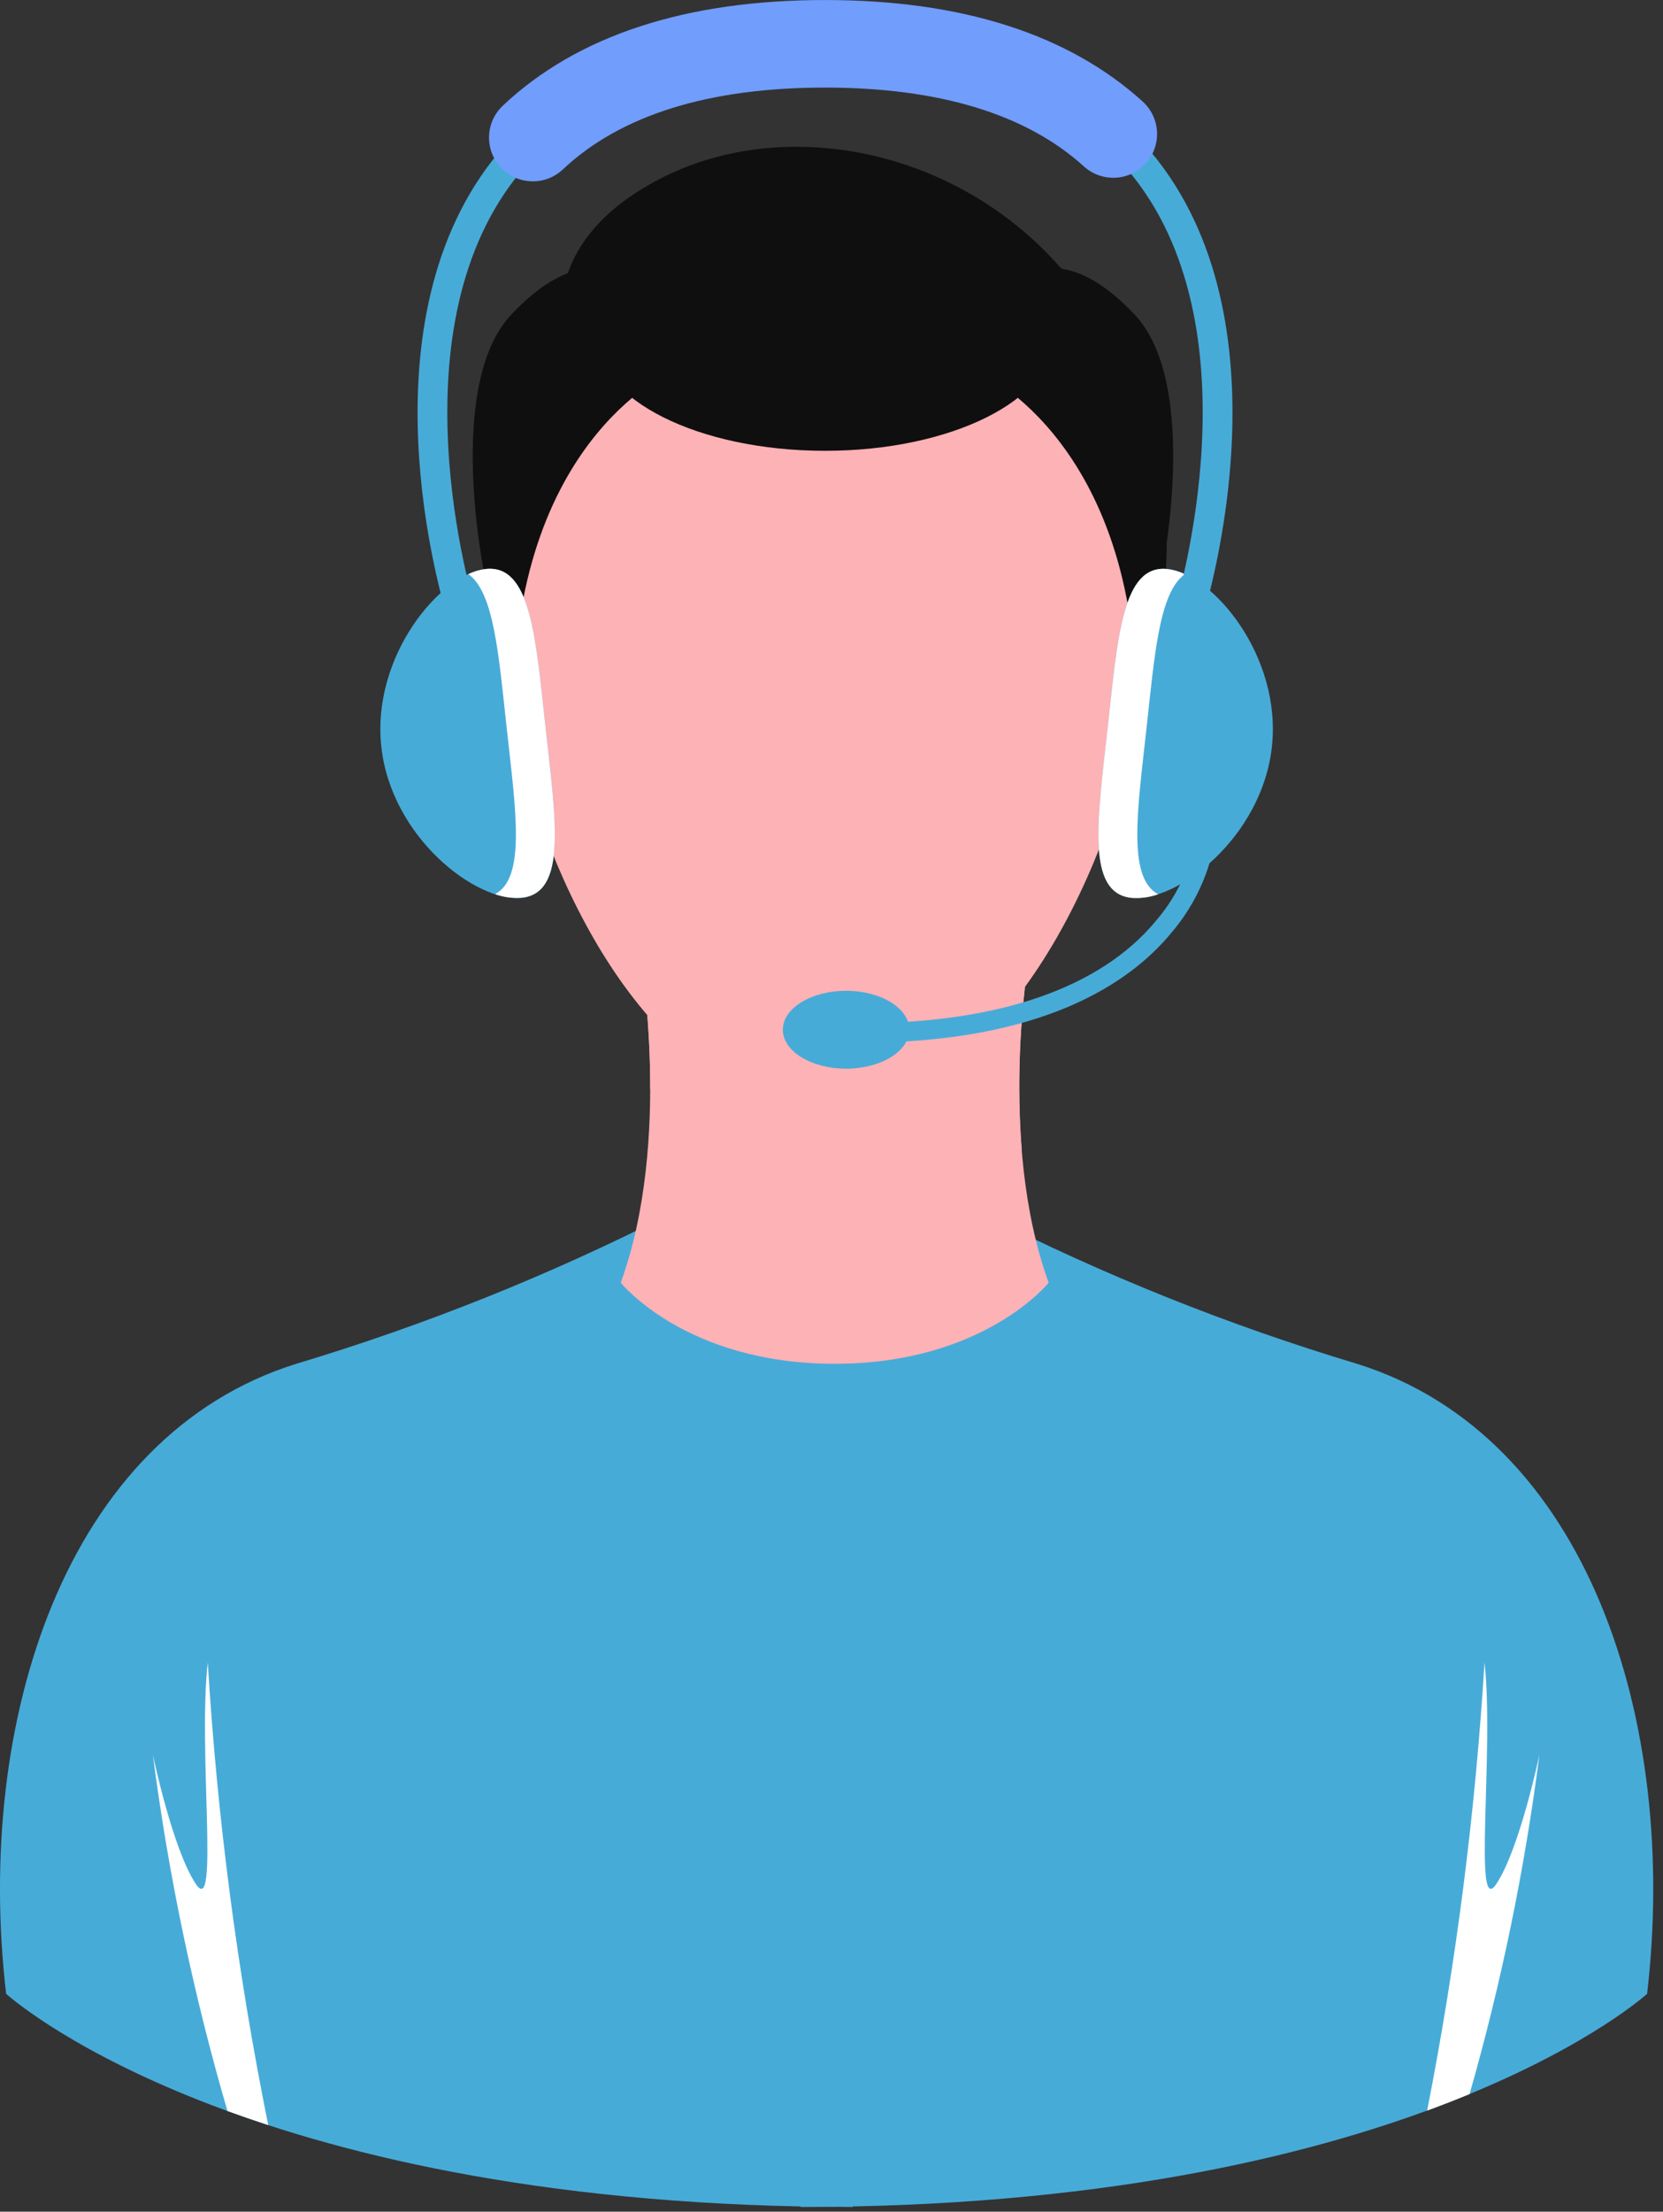<svg width="85" height="113" viewBox="0 0 85 113" fill="none" xmlns="http://www.w3.org/2000/svg">
<rect x="0" y="0" width="85" height="113" fill="#333333" stroke="none"/>
<path d="M69.357 69.679C62.797 67.709 56.427 65.158 50.321 62.056L42.25 62.812L34.18 62.056C28.074 65.158 21.703 67.709 15.144 69.679C3.326 73.365 -1.309 87.964 0.313 101.868C0.313 101.868 11.555 112.14 40.92 112.732V112.76C41.368 112.76 41.811 112.758 42.25 112.753C42.689 112.749 43.132 112.751 43.581 112.76V112.732C72.946 112.14 84.188 101.868 84.188 101.868C85.81 87.964 81.17 73.365 69.357 69.679Z" fill="#47ABD8"/>
<path d="M52.607 48.8L42.665 47.806L32.722 48.8C32.722 48.8 34.379 58.245 31.728 65.536C31.728 65.536 35.042 69.679 42.665 69.679C50.288 69.679 53.601 65.536 53.601 65.536C50.95 58.244 52.607 48.8 52.607 48.8Z" fill="#FDB2B6"/>
<g style="mix-blend-mode:multiply">
<path d="M52.607 48.8L42.665 47.806L32.722 48.8C33.072 51.057 33.242 53.338 33.233 55.622C34.315 57.271 35.632 58.753 37.141 60.023C39.174 61.679 42.987 62.056 43.99 62.056C44.993 62.056 48.806 61.679 50.84 60.023C51.324 59.624 51.786 59.199 52.223 58.75C51.974 55.429 52.103 52.092 52.607 48.8V48.8Z" fill="#FDB2B6"/>
</g>
<path d="M42.17 12.428C32.103 12.428 25.516 20.588 25.516 30.655C25.516 38.205 29.221 49.088 35.316 54.055C37.35 55.711 41.163 56.089 42.166 56.089C43.169 56.089 46.981 55.711 49.015 54.055C55.115 49.086 58.815 38.203 58.815 30.655C58.821 20.588 52.234 12.428 42.17 12.428Z" fill="#FDB2B6"/>
<path d="M53.85 17.192C53.85 13.966 48.619 11.35 42.168 11.35C35.717 11.35 30.485 13.966 30.485 17.192C30.485 20.418 35.716 23.033 42.168 23.033C48.62 23.033 53.85 20.418 53.85 17.192Z" fill="#100F0F"/>
<path d="M34.214 19.056C34.214 19.056 25.876 22.716 26.254 37.104C25.009 33.376 24.504 29.44 24.768 25.518C25.141 18.683 32.294 14.07 32.294 14.07L34.214 19.056Z" fill="#100F0F"/>
<path d="M50.122 19.056C50.122 19.056 58.459 22.716 58.081 37.104C59.326 33.376 59.831 29.44 59.567 25.518C59.194 18.683 52.041 14.07 52.041 14.07L50.122 19.056Z" fill="#100F0F"/>
<path d="M28.747 16.073C28.747 16.073 28.062 11.903 34.026 8.989C42.926 4.639 56.716 9.859 58.88 24.039C58.88 24.039 44.11 13.463 28.747 16.073Z" fill="#100F0F"/>
<path d="M31.604 14.07C31.604 14.07 29.566 12.434 26.135 16.07C22.704 19.707 24.791 29.506 24.791 29.506C24.791 29.506 29.118 16.307 34.214 15.692C39.31 15.077 30.909 14.068 30.909 14.068" fill="#100F0F"/>
<path d="M52.523 14.07C52.523 14.07 54.562 12.434 57.992 16.07C61.422 19.707 59.336 29.506 59.336 29.506C59.336 29.506 55.009 16.307 49.914 15.692C44.819 15.077 53.219 14.068 53.219 14.068" fill="#100F0F"/>
<path d="M65.009 38.161C64.498 42.8 60.144 46.127 57.825 45.871C55.506 45.615 56.098 41.871 56.609 37.235C57.12 32.599 57.357 28.815 59.676 29.071C61.995 29.327 65.521 33.522 65.009 38.161Z" fill="#47ABD8"/>
<path d="M58.598 37.235C59.013 33.466 59.247 30.265 60.564 29.335C60.284 29.202 59.984 29.114 59.676 29.074C57.357 28.818 57.121 32.599 56.609 37.238C56.097 41.877 55.509 45.619 57.825 45.874C58.29 45.909 58.757 45.847 59.196 45.691C57.614 44.844 58.138 41.404 58.598 37.235Z" fill="white"/>
<path d="M19.491 38.161C20.003 42.8 24.356 46.127 26.676 45.871C28.996 45.615 28.403 41.871 27.891 37.235C27.379 32.599 27.144 28.815 24.824 29.071C22.504 29.327 18.98 33.522 19.491 38.161Z" fill="#47ABD8"/>
<path d="M27.891 37.235C27.38 32.596 27.144 28.815 24.824 29.071C24.516 29.111 24.217 29.199 23.937 29.332C25.254 30.264 25.488 33.467 25.903 37.233C26.362 41.401 26.886 44.843 25.303 45.684C25.742 45.841 26.209 45.904 26.674 45.868C28.996 45.616 28.403 41.874 27.891 37.235Z" fill="white"/>
<path d="M61.353 31.963L59.935 31.502C59.979 31.365 64.295 17.775 58.268 9.478C55.137 5.168 49.72 2.978 42.168 2.978C34.616 2.978 29.195 5.165 26.068 9.478C20.038 17.785 24.36 31.36 24.404 31.496L22.986 31.958C22.796 31.373 18.386 17.518 24.861 8.601C28.289 3.88 34.113 1.486 42.172 1.486C50.231 1.486 56.055 3.88 59.482 8.601C65.95 17.523 61.543 31.378 61.353 31.963Z" fill="#47ABD8"/>
<path d="M27.233 9.266C26.785 9.266 26.347 9.132 25.976 8.88C25.605 8.629 25.319 8.271 25.153 7.855C24.988 7.438 24.951 6.982 25.048 6.544C25.145 6.107 25.372 5.709 25.698 5.401C29.498 1.817 35.044 0.001 42.168 0.001C49.147 0.001 54.611 1.746 58.407 5.189C58.846 5.588 59.109 6.145 59.138 6.737C59.167 7.33 58.959 7.91 58.561 8.349C58.162 8.789 57.605 9.052 57.013 9.081C56.42 9.109 55.84 8.902 55.401 8.503C52.453 5.83 48.001 4.475 42.168 4.475C36.222 4.475 31.713 5.882 28.768 8.658C28.353 9.05 27.804 9.268 27.233 9.266V9.266Z" fill="#719DFC"/>
<path d="M43.99 53.274V52.28C51.019 52.28 56.23 50.48 59.06 47.074C60.295 45.651 61.052 43.875 61.224 41.998L62.218 42.014C62.049 44.121 61.21 46.118 59.825 47.714C57.716 50.244 53.256 53.274 43.99 53.274Z" fill="#47ABD8"/>
<path d="M46.476 52.611C46.476 53.711 45.029 54.6 43.245 54.6C41.461 54.6 40.013 53.709 40.013 52.611C40.013 51.513 41.46 50.623 43.245 50.623C45.03 50.623 46.476 51.513 46.476 52.611Z" fill="#47ABD8"/>
<path d="M76.477 96.263C75.277 98.063 76.377 89.447 75.877 84.936C75.408 92.626 74.428 100.276 72.945 107.836C73.71 107.555 74.431 107.273 75.113 106.992C76.738 101.31 77.932 95.513 78.683 89.65C78.683 89.65 77.68 94.458 76.477 96.263ZM10.012 96.263C8.812 94.458 7.812 89.647 7.812 89.647C8.61 95.807 9.885 101.895 11.626 107.856C12.289 108.098 12.983 108.338 13.71 108.575C12.134 100.777 11.101 92.878 10.619 84.936C10.113 89.444 11.215 98.067 10.012 96.263V96.263Z" fill="white"/>
</svg>
